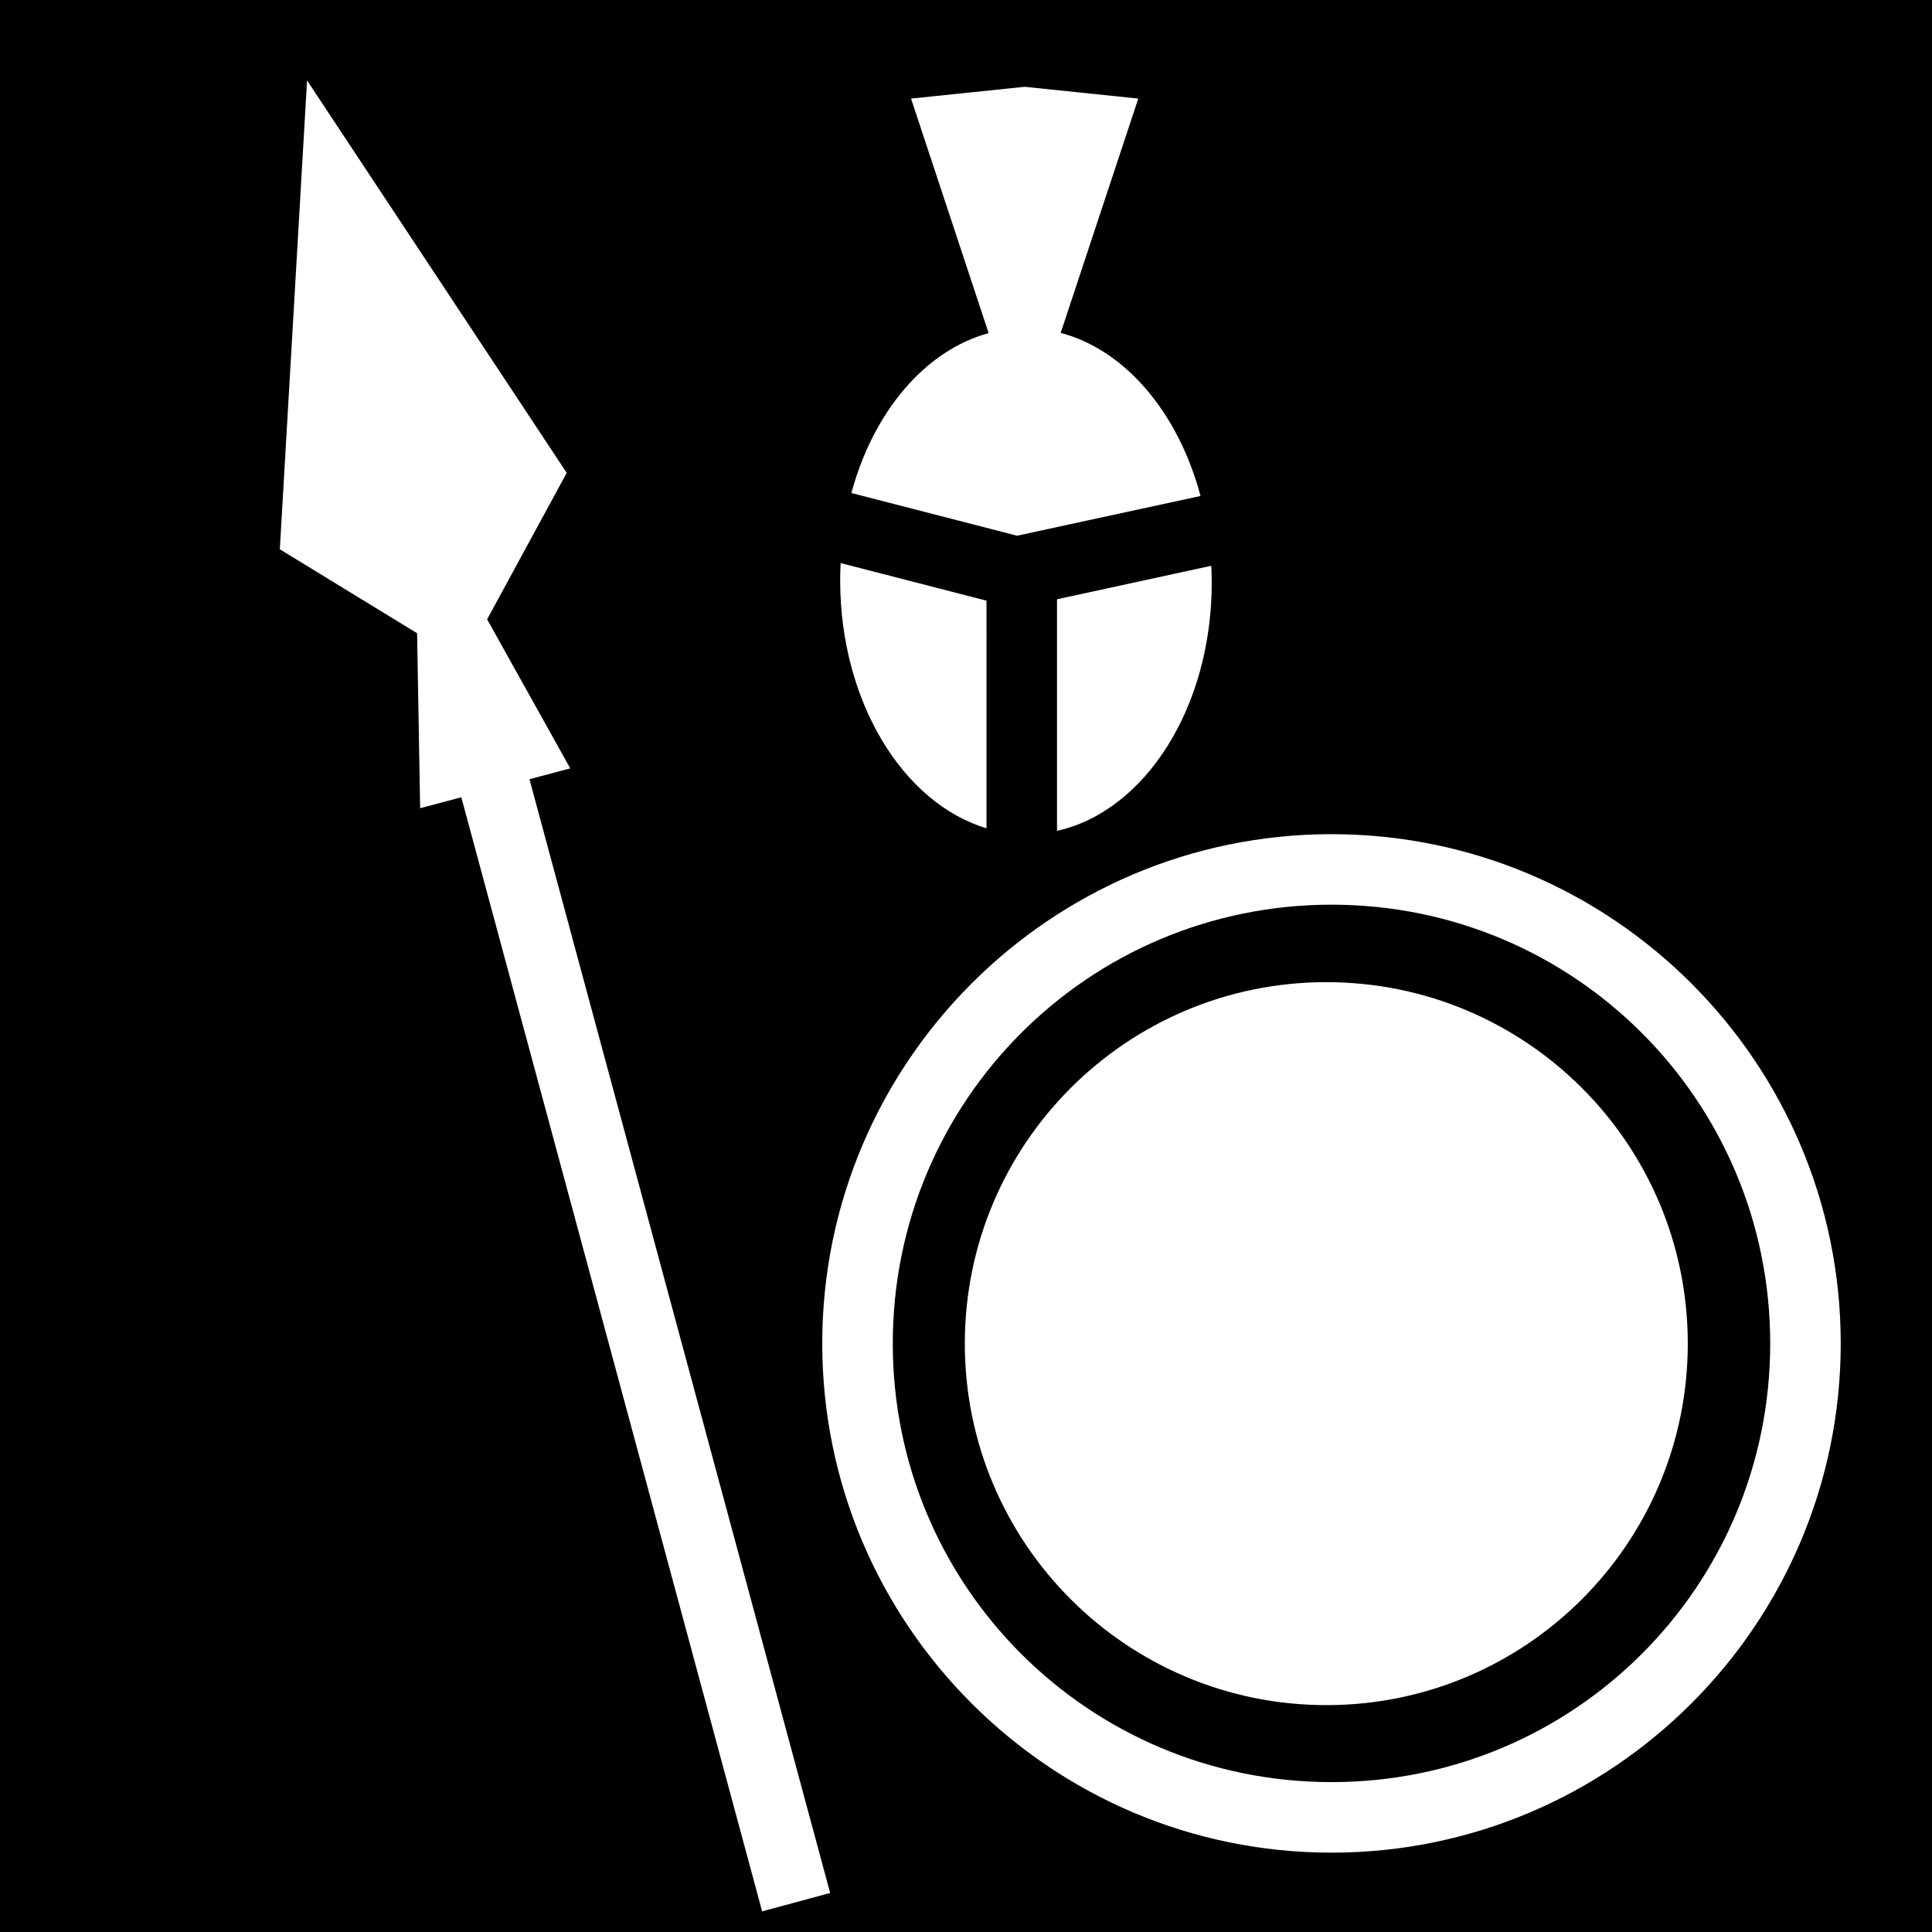 <svg xmlns="http://www.w3.org/2000/svg" viewBox="0 0 512 512"><path d="M0 0h512v512H0z"/><path d="M81.375 21.313l-7.22 124.25 36.376 22.25.814 46.375 10.906-2.907 79.72 295.25 18.03-4.874L140.312 206.5l10.813-2.875-22.03-39.5 21.093-38.813-68.813-104zM271.53 23l-30.092 3.125L262 88.28c-16.84 4.572-30.57 20.85-36.375 42.376l43.906 11.313 48.626-10.532c-5.86-21.992-19.883-38.68-37.062-43.22l20.562-62.093L271.53 23zm-48.75 126.22c-.075 1.558-.127 3.13-.124 4.718.07 32.086 16.668 58.92 38.78 65.562l.002-60.313-38.657-9.968zm98.22.718l-40.875 8.875v61.375c23.323-5.21 41.072-32.752 41-66.032-.003-1.415-.06-2.825-.125-4.22zm31.875 71.125c-74.427 0-134.97 60.54-134.97 134.968 0 74.43 60.543 134.94 134.97 134.94 74.427 0 134.938-60.51 134.938-134.94 0-74.426-60.51-134.967-134.938-134.967zm0 18.687c64.327 0 116.25 51.954 116.25 116.28 0 64.328-51.923 116.25-116.25 116.25s-116.28-51.922-116.28-116.25c0-64.326 51.953-116.28 116.28-116.28zm-1.375 20.53c-52.91 0-95.813 42.873-95.813 95.783 0 52.91 42.904 95.812 95.813 95.812 52.91 0 95.78-42.903 95.78-95.813 0-52.91-42.87-95.78-95.78-95.78z" fill="#fff"/></svg>